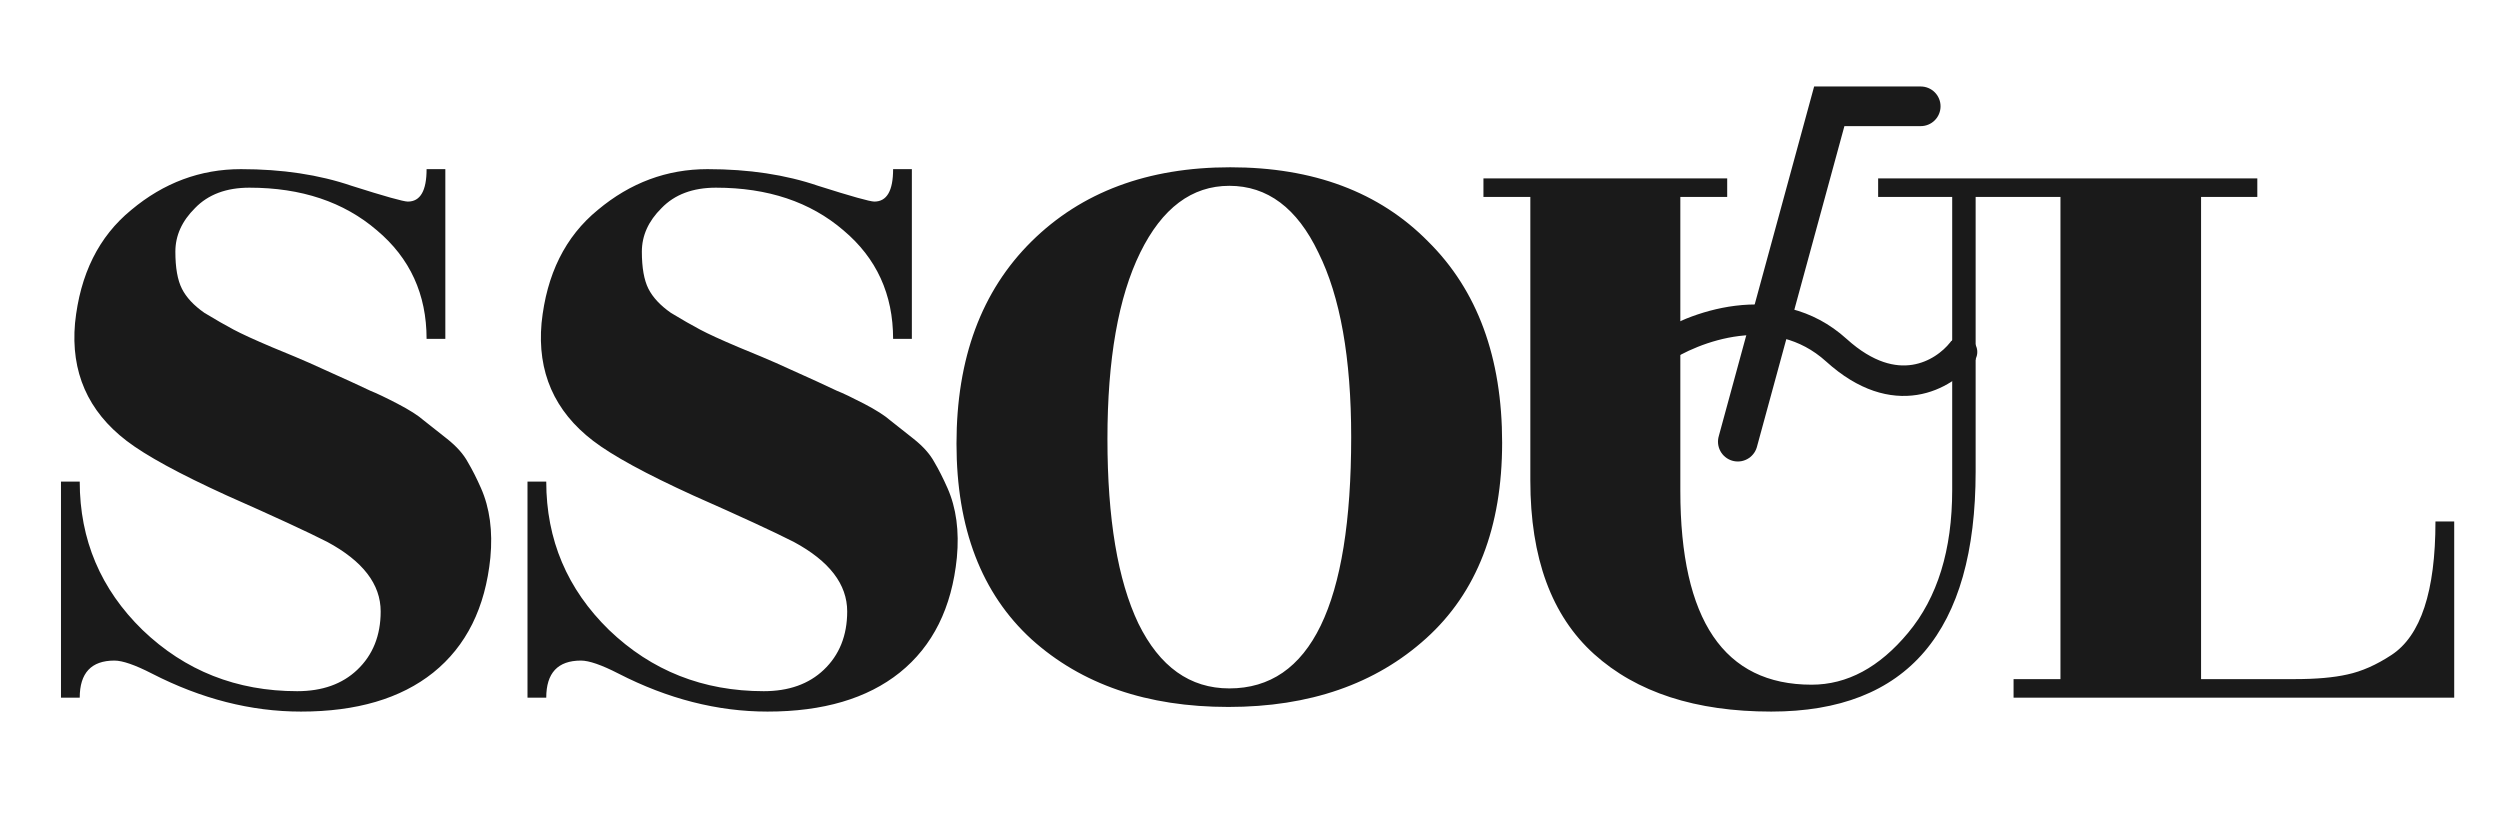 <svg width="76" height="25" viewBox="0 0 82 26" fill="none" xmlns="http://www.w3.org/2000/svg">
<mask id="mask0_316_18984" style="mask-type:luminance" maskUnits="userSpaceOnUse" x="0" y="0" width="82" height="26">
<path d="M82 0H0V26H82V0Z" fill="white"/>
</mask>
<g mask="url(#mask0_316_18984)">
<path d="M2.615 22.397H2V15.31H2.615C2.615 17.216 3.302 18.838 4.675 20.177C6.069 21.515 7.761 22.184 9.749 22.184C10.569 22.184 11.225 21.951 11.717 21.484C12.229 20.998 12.486 20.359 12.486 19.568C12.486 18.676 11.902 17.916 10.733 17.287C10.098 16.963 9.001 16.456 7.443 15.767C5.885 15.057 4.788 14.459 4.152 13.972C2.881 12.999 2.318 11.711 2.461 10.11C2.625 8.508 3.24 7.271 4.306 6.399C5.372 5.507 6.572 5.061 7.904 5.061C9.257 5.061 10.466 5.243 11.533 5.608C12.619 5.953 13.234 6.125 13.377 6.125C13.787 6.125 13.992 5.77 13.992 5.061H14.607V10.627H13.992C13.992 9.167 13.449 7.981 12.363 7.068C11.276 6.135 9.882 5.669 8.181 5.669C7.422 5.669 6.828 5.892 6.397 6.338C5.967 6.764 5.752 7.24 5.752 7.768C5.752 8.295 5.823 8.7 5.967 8.984C6.11 9.268 6.356 9.532 6.705 9.775C7.074 9.998 7.391 10.181 7.658 10.322C7.925 10.464 8.345 10.657 8.919 10.9C9.513 11.144 9.923 11.316 10.149 11.417C11.276 11.924 11.943 12.228 12.148 12.33C12.352 12.411 12.65 12.553 13.039 12.755C13.429 12.958 13.716 13.141 13.9 13.303C14.105 13.465 14.361 13.668 14.669 13.911C14.976 14.155 15.202 14.408 15.345 14.672C15.489 14.915 15.633 15.199 15.776 15.523C16.063 16.172 16.166 16.932 16.084 17.804C15.919 19.447 15.294 20.704 14.208 21.576C13.142 22.427 11.697 22.853 9.872 22.853C8.232 22.853 6.602 22.437 4.983 21.606C4.429 21.322 4.019 21.18 3.753 21.18C2.994 21.18 2.615 21.586 2.615 22.397ZM17.917 22.397H17.302V15.31H17.917C17.917 17.216 18.604 18.838 19.977 20.177C21.371 21.515 23.062 22.184 25.051 22.184C25.871 22.184 26.527 21.951 27.019 21.484C27.531 20.998 27.788 20.359 27.788 19.568C27.788 18.676 27.203 17.916 26.035 17.287C25.399 16.963 24.302 16.456 22.744 15.767C21.186 15.057 20.09 14.459 19.454 13.972C18.183 12.999 17.619 11.711 17.763 10.11C17.927 8.508 18.542 7.271 19.608 6.399C20.674 5.507 21.873 5.061 23.206 5.061C24.559 5.061 25.768 5.243 26.834 5.608C27.921 5.953 28.536 6.125 28.679 6.125C29.089 6.125 29.294 5.77 29.294 5.061H29.909V10.627H29.294C29.294 9.167 28.751 7.981 27.665 7.068C26.578 6.135 25.184 5.669 23.483 5.669C22.724 5.669 22.13 5.892 21.699 6.338C21.268 6.764 21.053 7.24 21.053 7.768C21.053 8.295 21.125 8.7 21.268 8.984C21.412 9.268 21.658 9.532 22.006 9.775C22.375 9.998 22.693 10.181 22.96 10.322C23.226 10.464 23.646 10.657 24.221 10.9C24.815 11.144 25.225 11.316 25.451 11.417C26.578 11.924 27.244 12.228 27.449 12.33C27.654 12.411 27.951 12.553 28.341 12.755C28.73 12.958 29.017 13.141 29.202 13.303C29.407 13.465 29.663 13.668 29.971 13.911C30.278 14.155 30.504 14.408 30.647 14.672C30.791 14.915 30.934 15.199 31.078 15.523C31.365 16.172 31.467 16.932 31.385 17.804C31.221 19.447 30.596 20.704 29.509 21.576C28.444 22.427 26.998 22.853 25.174 22.853C23.534 22.853 21.904 22.437 20.285 21.606C19.731 21.322 19.321 21.18 19.055 21.18C18.296 21.18 17.917 21.586 17.917 22.397ZM44.319 13.85C44.319 11.255 43.96 9.238 43.243 7.798C42.546 6.338 41.572 5.608 40.322 5.608C39.092 5.608 38.118 6.338 37.4 7.798C36.683 9.258 36.324 11.296 36.324 13.911C36.324 16.527 36.662 18.544 37.339 19.964C38.036 21.383 39.03 22.093 40.322 22.093C42.987 22.093 44.319 19.345 44.319 13.85ZM49.27 14.033C49.27 16.811 48.44 18.95 46.779 20.45C45.119 21.951 42.956 22.701 40.291 22.701C37.626 22.701 35.473 21.961 33.833 20.481C32.193 18.98 31.373 16.841 31.373 14.063C31.373 11.265 32.193 9.055 33.833 7.433C35.473 5.811 37.646 5 40.352 5C43.079 5 45.242 5.811 46.841 7.433C48.46 9.035 49.27 11.235 49.27 14.033ZM64.801 14.976C64.801 20.227 62.566 22.853 58.097 22.853C55.617 22.853 53.68 22.224 52.286 20.967C50.892 19.71 50.195 17.814 50.195 15.28V5.973H48.657V5.365H56.652V5.973H55.115V15.614C55.115 19.852 56.55 21.971 59.42 21.971C60.588 21.971 61.644 21.403 62.587 20.268C63.55 19.112 64.032 17.551 64.032 15.584V5.973H61.603V5.365H66.338V5.973H64.801V14.976ZM79.883 16.618H80.498V22.397H66.045V21.788H67.583V5.973H66.045V5.365H74.04V5.973H72.195V21.788H75.27C75.967 21.788 76.541 21.738 76.992 21.636C77.464 21.535 77.945 21.322 78.438 20.998C79.401 20.369 79.883 18.909 79.883 16.618Z" fill="#1A1A1A"/>
<path d="M54.4 11C55.511 10.245 58.233 9.189 60.233 11C62.182 12.765 63.762 11.807 64.355 11.058M64.355 11.058C64.371 11.039 64.386 11.019 64.4 11L64.355 11.058Z" stroke="#1A1A1A" stroke-linecap="round"/>
<path d="M57 14L60 3H63" stroke="#1A1A1A" stroke-width="1.3" stroke-linecap="round"/>
</g>
</svg>
